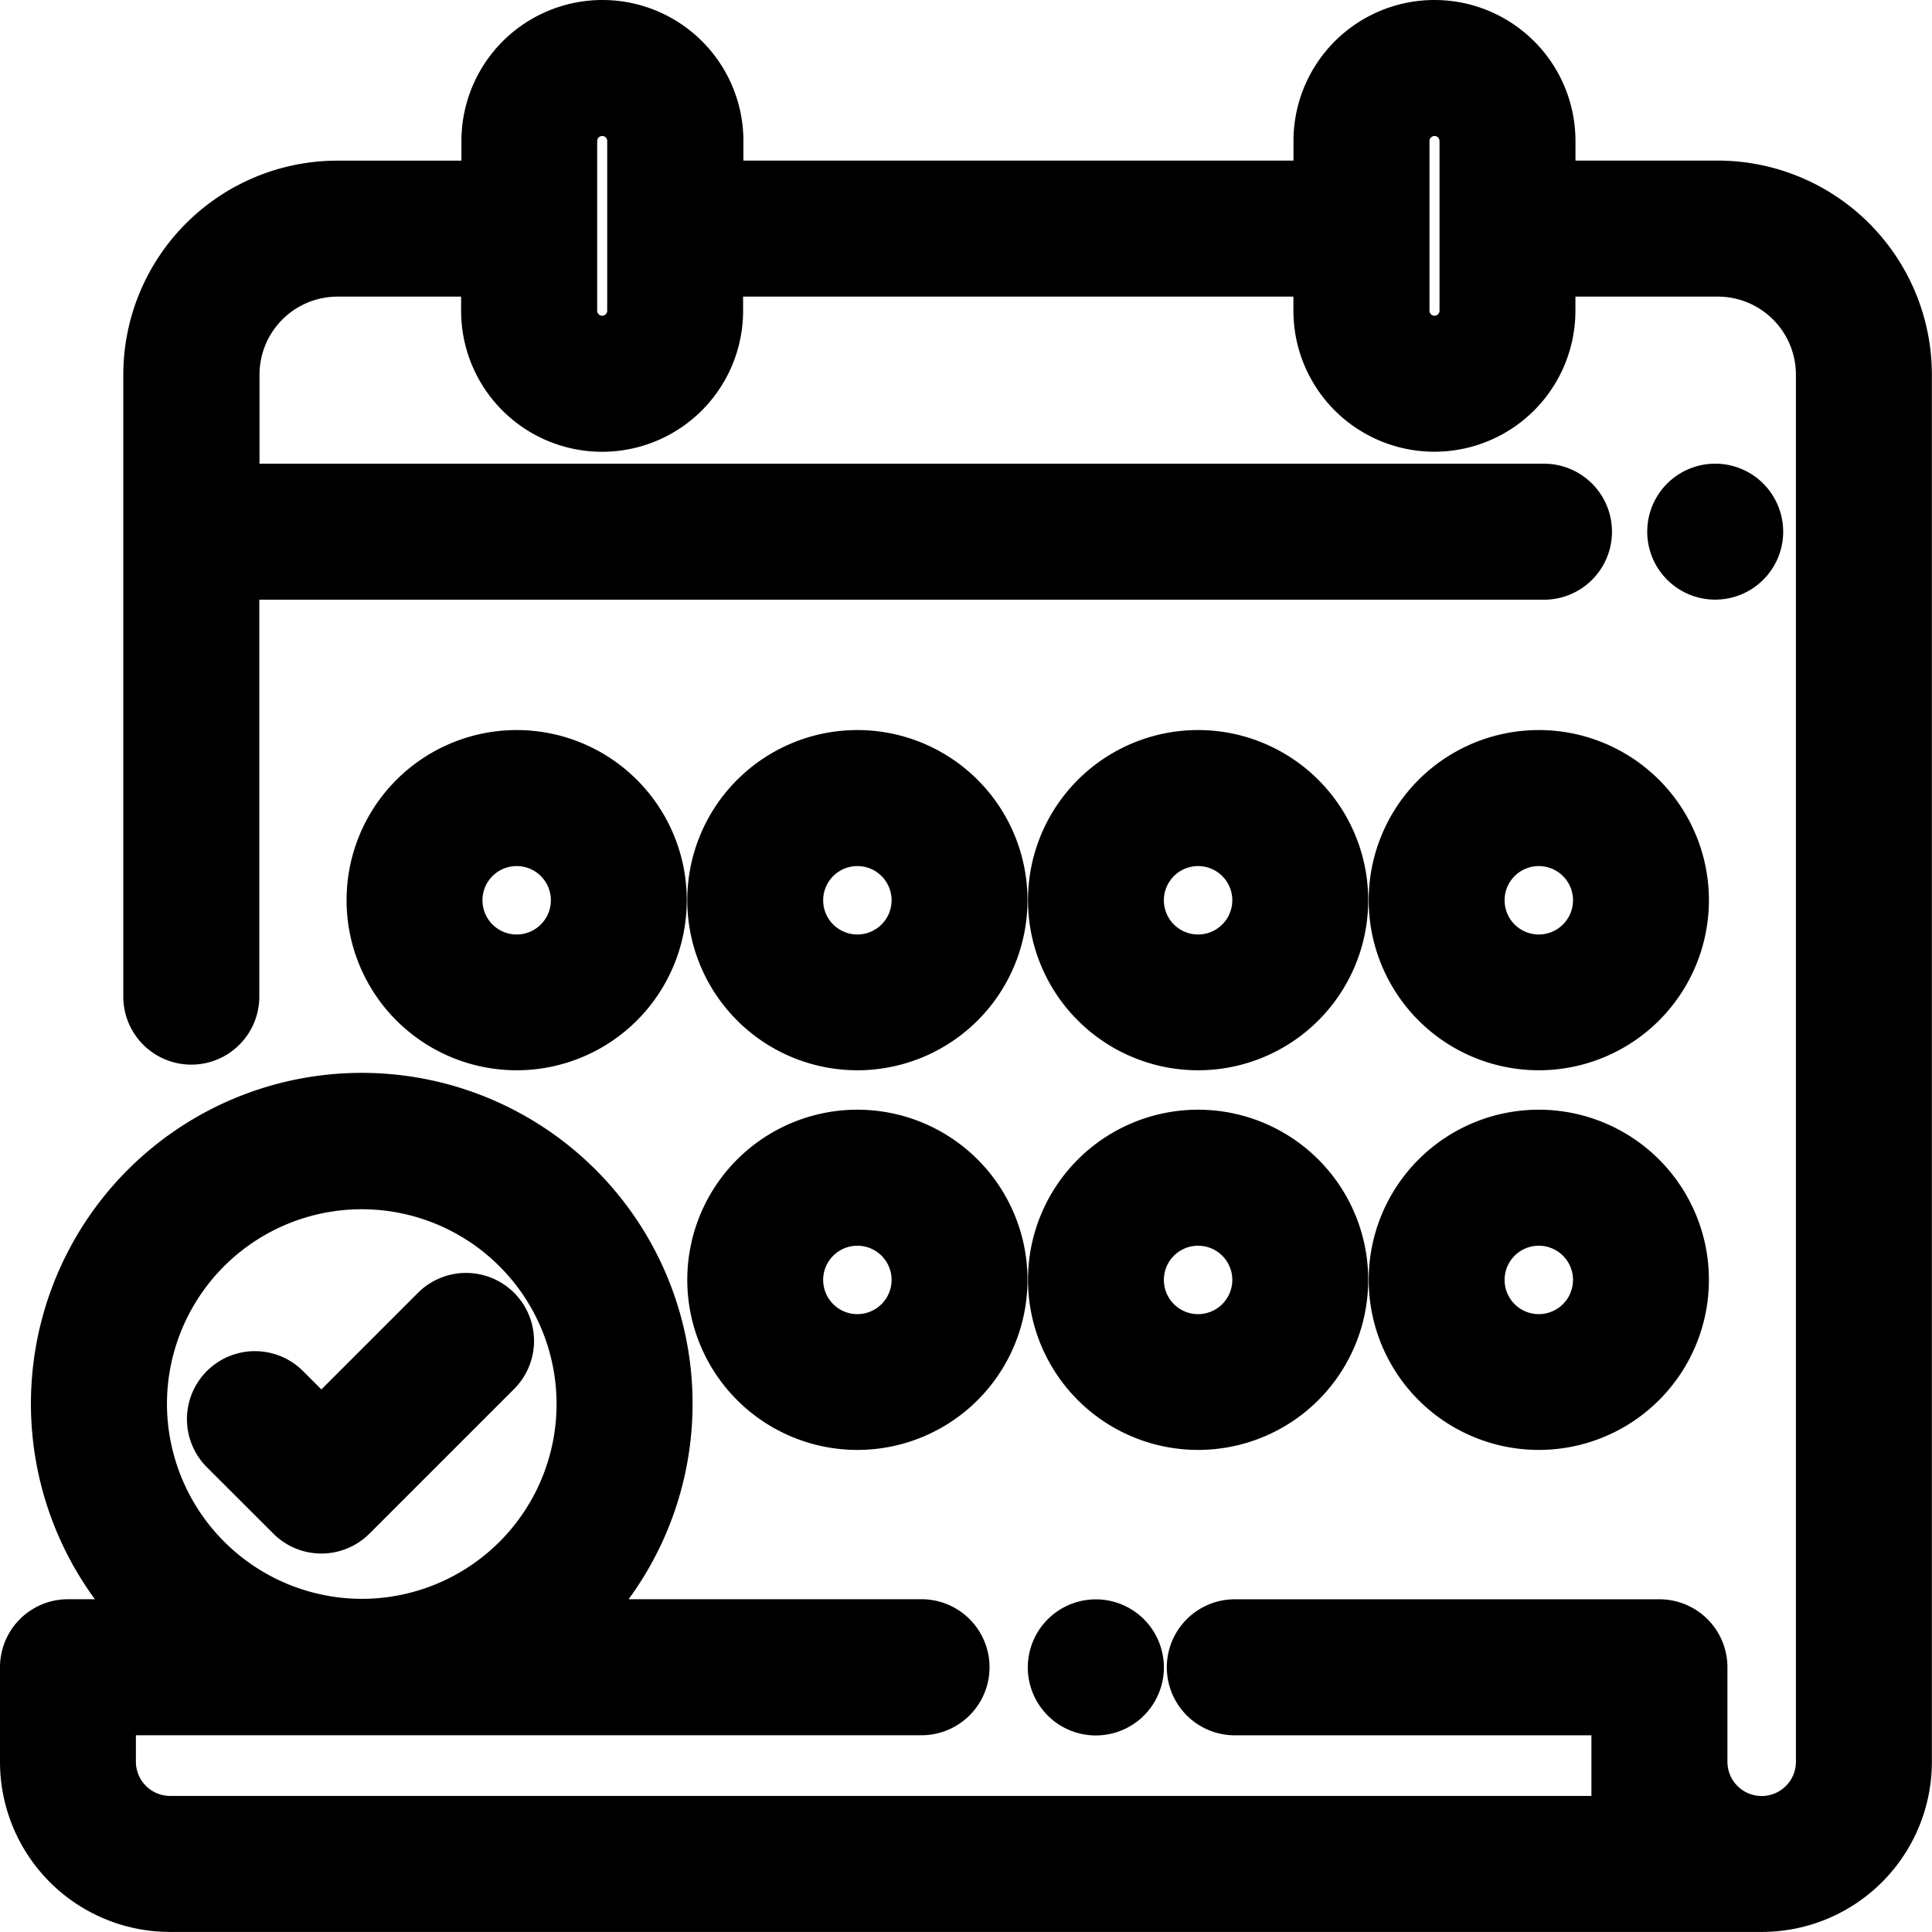 <svg xmlns="http://www.w3.org/2000/svg" width="30.666" height="30.666" viewBox="0 0 30.666 30.666">
  <g id="appointment" transform="translate(0.5 0.5)">
    <g id="Group_2484" data-name="Group 2484">
      <g id="Group_2483" data-name="Group 2483">
        <path id="Path_2064" data-name="Path 2064" d="M26.769,2.549H24.007V1.738a1.738,1.738,0,0,0-3.476,0v.811H10.8V1.738a1.738,1.738,0,0,0-3.476,0v.833a.578.578,0,0,0-.154-.021H4.857a2.9,2.9,0,0,0-2.9,2.9v9.869a.579.579,0,0,0,1.159,0v-6.8H24.007a.579.579,0,1,0,0-1.159H3.119V5.446A1.74,1.74,0,0,1,4.857,3.708H7.165a.581.581,0,0,0,.154-.021v.746a1.738,1.738,0,0,0,3.476,0V3.708H20.53v.724a1.738,1.738,0,0,0,3.476,0V3.708h2.762a1.74,1.74,0,0,1,1.738,1.738V27.464a1.043,1.043,0,0,1-2.087,0v-1.5a.579.579,0,0,0-.579-.579H19.1a.579.579,0,1,0,0,1.159h6.16v.919a2.189,2.189,0,0,0,.263,1.043H2.2a1.044,1.044,0,0,1-1.043-1.043v-.92H14.127a.579.579,0,1,0,0-1.159H8.338a4.751,4.751,0,1,0-6.192,0H.579A.579.579,0,0,0,0,25.965v1.5a2.2,2.2,0,0,0,2.2,2.2H27.464a2.2,2.2,0,0,0,2.2-2.2V5.446A2.9,2.9,0,0,0,26.769,2.549ZM9.638,4.432a.579.579,0,0,1-1.159,0V1.738a.579.579,0,0,1,1.159,0Zm13.211,0a.579.579,0,1,1-1.159,0V1.738a.579.579,0,1,1,1.159,0ZM1.65,21.786a3.592,3.592,0,1,1,3.592,3.592A3.6,3.6,0,0,1,1.65,21.786Z" stroke="#000" stroke-width="1"/>
      </g>
    </g>
    <g id="Group_2486" data-name="Group 2486" transform="translate(26.145 7.359)">
      <g id="Group_2485" data-name="Group 2485">
        <path id="Path_2065" data-name="Path 2065" d="M452.229,127.17a.579.579,0,1,0,.17.41A.584.584,0,0,0,452.229,127.17Z" transform="translate(-451.24 -127)" stroke="#000" stroke-width="1"/>
      </g>
    </g>
    <g id="Group_2488" data-name="Group 2488" transform="translate(16.315 25.386)">
      <g id="Group_2487" data-name="Group 2487">
        <path id="Path_2066" data-name="Path 2066" d="M282.569,438.3a.58.58,0,1,0,.17.41A.583.583,0,0,0,282.569,438.3Z" transform="translate(-281.58 -438.13)" stroke="#000" stroke-width="1"/>
      </g>
    </g>
    <g id="Group_2490" data-name="Group 2490" transform="translate(10.907 17.614)">
      <g id="Group_2489" data-name="Group 2489">
        <path id="Path_2067" data-name="Path 2067" d="M190.447,304a2.2,2.2,0,1,0,2.2,2.2A2.2,2.2,0,0,0,190.447,304Zm0,3.245a1.043,1.043,0,1,1,1.043-1.043A1.044,1.044,0,0,1,190.447,307.245Z" transform="translate(-188.245 -304)" stroke="#000" stroke-width="1"/>
      </g>
    </g>
    <g id="Group_2492" data-name="Group 2492" transform="translate(16.315 17.614)">
      <g id="Group_2491" data-name="Group 2491">
        <path id="Path_2068" data-name="Path 2068" d="M283.78,304a2.2,2.2,0,1,0,2.2,2.2A2.2,2.2,0,0,0,283.78,304Zm0,3.245a1.043,1.043,0,1,1,1.043-1.043A1.044,1.044,0,0,1,283.78,307.245Z" transform="translate(-281.578 -304)" stroke="#000" stroke-width="1"/>
      </g>
    </g>
    <g id="Group_2494" data-name="Group 2494" transform="translate(21.723 17.614)">
      <g id="Group_2493" data-name="Group 2493">
        <path id="Path_2069" data-name="Path 2069" d="M377.114,304a2.2,2.2,0,1,0,2.2,2.2A2.2,2.2,0,0,0,377.114,304Zm0,3.245a1.043,1.043,0,1,1,1.043-1.043A1.044,1.044,0,0,1,377.114,307.245Z" transform="translate(-374.912 -304)" stroke="#000" stroke-width="1"/>
      </g>
    </g>
    <g id="Group_2496" data-name="Group 2496" transform="translate(5.499 11.588)">
      <g id="Group_2495" data-name="Group 2495">
        <path id="Path_2070" data-name="Path 2070" d="M97.114,200a2.2,2.2,0,1,0,2.2,2.2A2.2,2.2,0,0,0,97.114,200Zm0,3.245a1.043,1.043,0,1,1,1.043-1.043A1.044,1.044,0,0,1,97.114,203.245Z" transform="translate(-94.912 -200)" stroke="#000" stroke-width="1"/>
      </g>
    </g>
    <g id="Group_2498" data-name="Group 2498" transform="translate(16.315 11.588)">
      <g id="Group_2497" data-name="Group 2497">
        <path id="Path_2071" data-name="Path 2071" d="M283.78,200a2.2,2.2,0,1,0,2.2,2.2A2.2,2.2,0,0,0,283.78,200Zm0,3.245a1.043,1.043,0,1,1,1.043-1.043A1.044,1.044,0,0,1,283.78,203.245Z" transform="translate(-281.578 -200)" stroke="#000" stroke-width="1"/>
      </g>
    </g>
    <g id="Group_2500" data-name="Group 2500" transform="translate(21.723 11.588)">
      <g id="Group_2499" data-name="Group 2499">
        <path id="Path_2072" data-name="Path 2072" d="M377.114,200a2.2,2.2,0,1,0,2.2,2.2A2.2,2.2,0,0,0,377.114,200Zm0,3.245a1.043,1.043,0,1,1,1.043-1.043A1.044,1.044,0,0,1,377.114,203.245Z" transform="translate(-374.912 -200)" stroke="#000" stroke-width="1"/>
      </g>
    </g>
    <g id="Group_2502" data-name="Group 2502" transform="translate(10.907 11.588)">
      <g id="Group_2501" data-name="Group 2501">
        <path id="Path_2073" data-name="Path 2073" d="M190.447,200a2.2,2.2,0,1,0,2.2,2.2A2.2,2.2,0,0,0,190.447,200Zm0,3.245a1.043,1.043,0,1,1,1.043-1.043A1.044,1.044,0,0,1,190.447,203.245Z" transform="translate(-188.245 -200)" stroke="#000" stroke-width="1"/>
      </g>
    </g>
    <g id="Group_2504" data-name="Group 2504" transform="translate(2.966 20.204)">
      <g id="Group_2503" data-name="Group 2503">
        <path id="Path_2074" data-name="Path 2074" d="M55.535,348.87a.58.58,0,0,0-.819,0l-1.887,1.887-.645-.645a.579.579,0,0,0-.819.819l1.055,1.054a.579.579,0,0,0,.819,0l2.3-2.3A.579.579,0,0,0,55.535,348.87Z" transform="translate(-51.194 -348.7)" stroke="#000" stroke-width="1"/>
      </g>
    </g>
  </g>
</svg>

